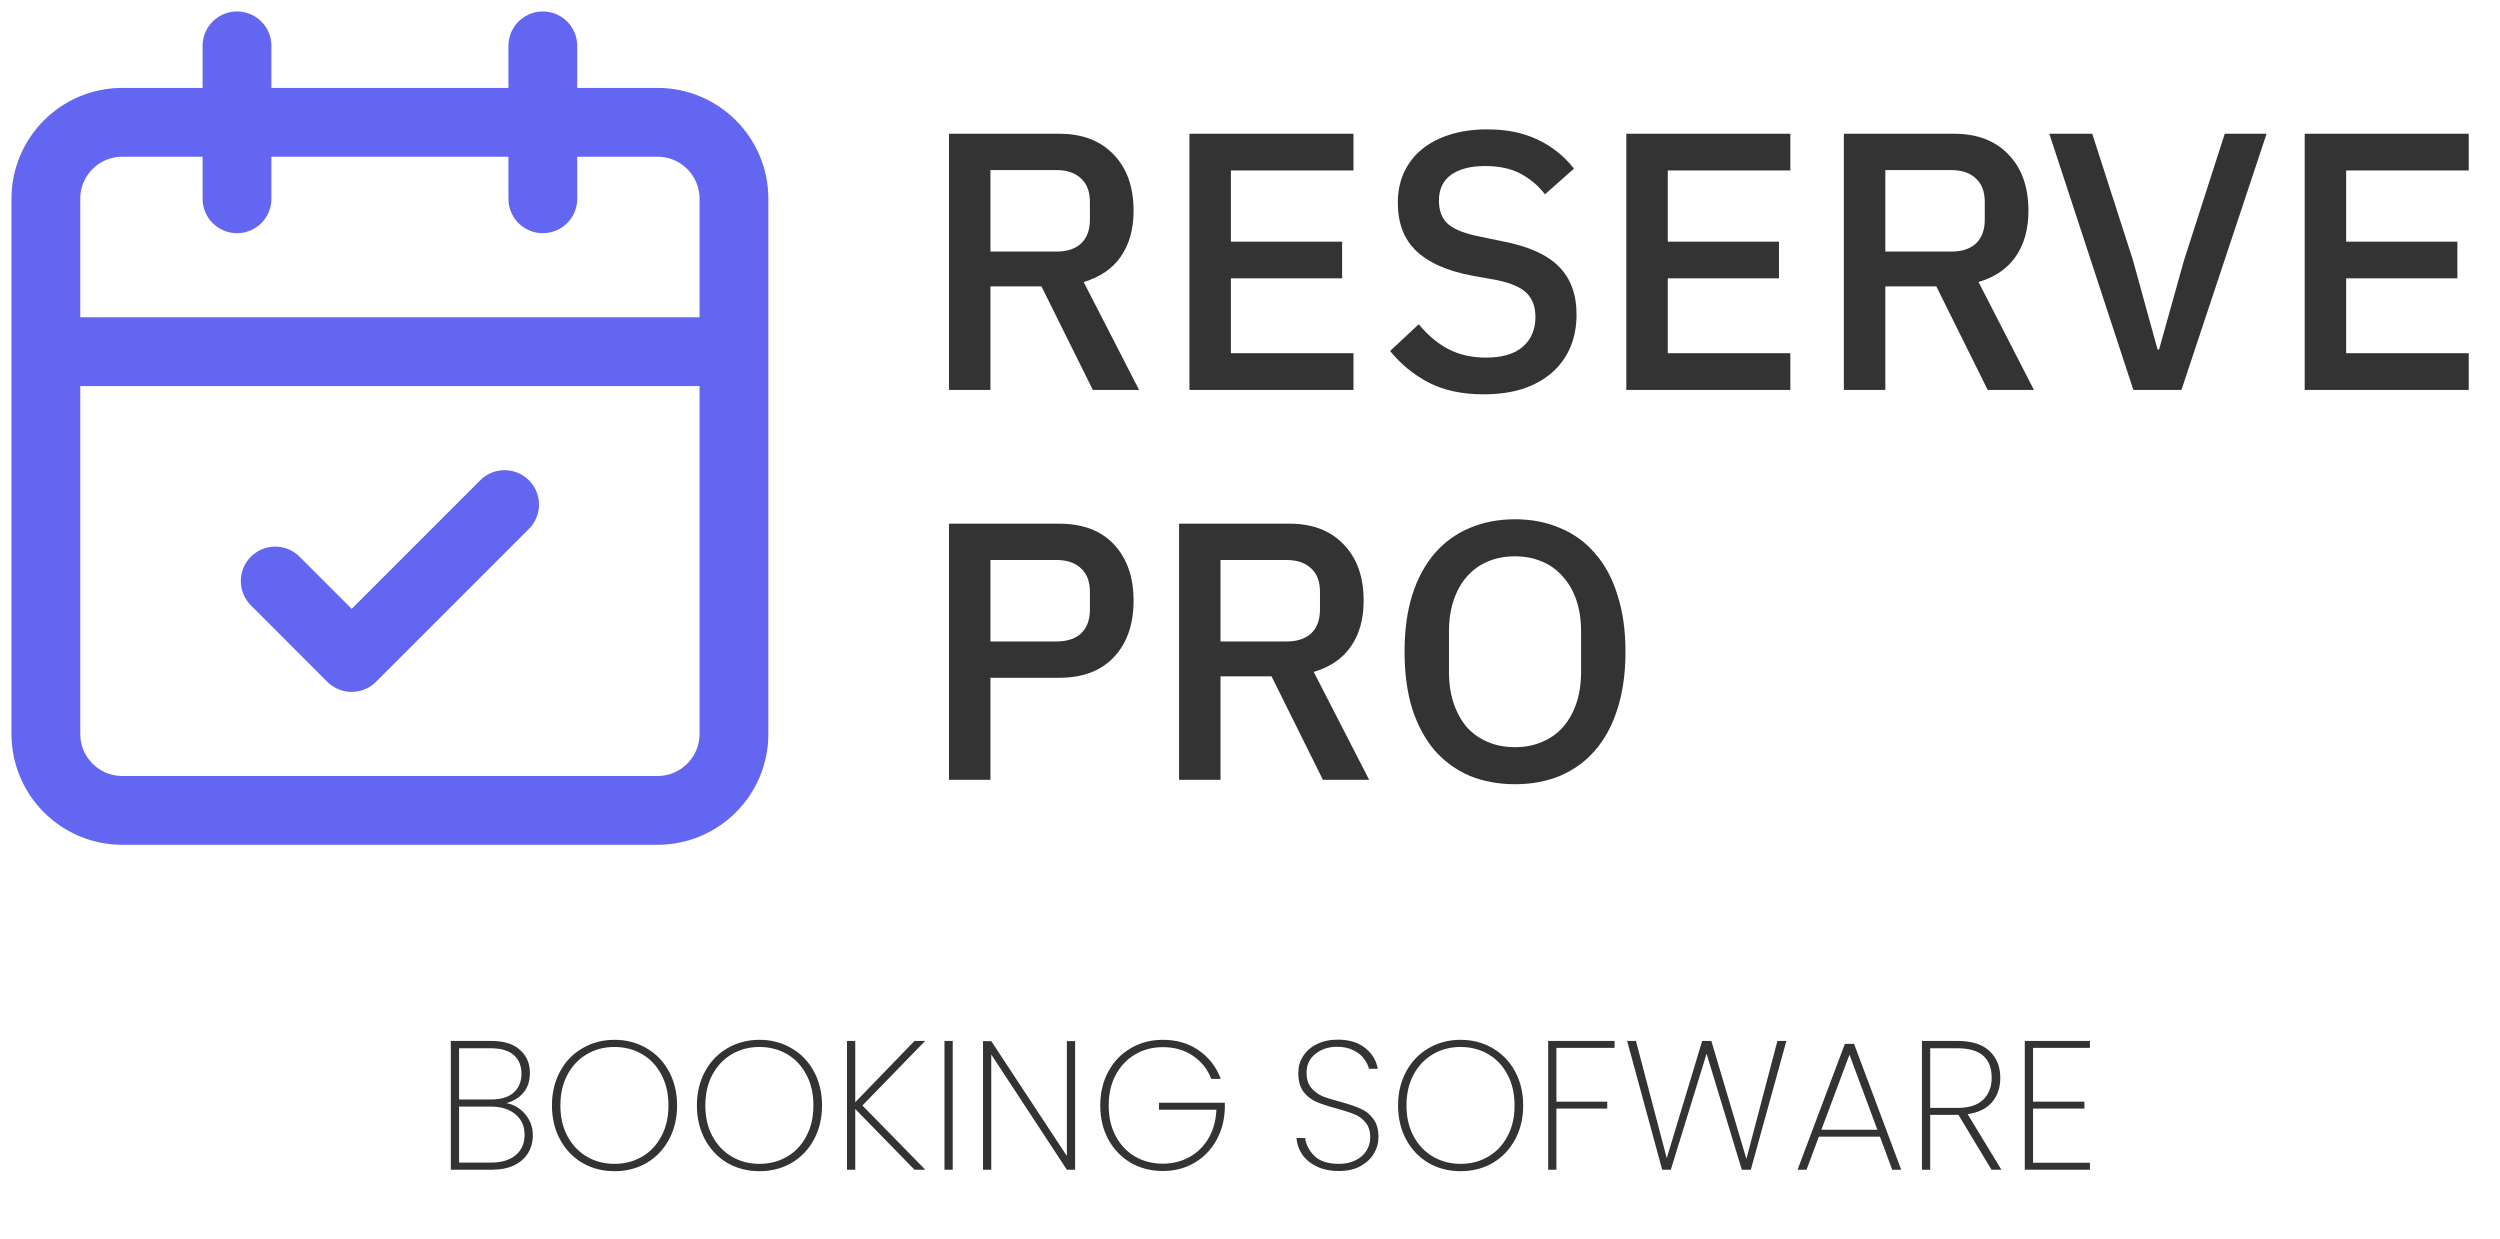 <svg width="109" height="54" viewBox="0 0 109 54" fill="none" xmlns="http://www.w3.org/2000/svg">
<path d="M22.08 48.096C22.405 48.155 22.677 48.315 22.896 48.576C23.12 48.837 23.232 49.144 23.232 49.496C23.232 49.784 23.163 50.043 23.024 50.272C22.891 50.496 22.688 50.675 22.416 50.808C22.149 50.936 21.824 51 21.44 51H19.656V45.384H21.408C21.968 45.384 22.389 45.515 22.672 45.776C22.96 46.032 23.104 46.365 23.104 46.776C23.104 47.133 23.008 47.424 22.816 47.648C22.624 47.867 22.379 48.016 22.08 48.096ZM20.016 47.936H21.424C21.845 47.936 22.168 47.837 22.392 47.64C22.621 47.437 22.736 47.16 22.736 46.808C22.736 46.467 22.624 46.197 22.4 46C22.176 45.803 21.837 45.704 21.384 45.704H20.016V47.936ZM21.416 50.688C21.869 50.688 22.224 50.581 22.48 50.368C22.741 50.149 22.872 49.851 22.872 49.472C22.872 49.099 22.739 48.803 22.472 48.584C22.211 48.36 21.851 48.248 21.392 48.248H20.016V50.688H21.416ZM26.793 51.064C26.276 51.064 25.809 50.944 25.393 50.704C24.977 50.459 24.651 50.117 24.417 49.68C24.182 49.243 24.065 48.749 24.065 48.2C24.065 47.645 24.182 47.152 24.417 46.72C24.651 46.283 24.977 45.944 25.393 45.704C25.809 45.459 26.276 45.336 26.793 45.336C27.31 45.336 27.777 45.459 28.193 45.704C28.609 45.944 28.934 46.283 29.169 46.72C29.404 47.152 29.521 47.645 29.521 48.2C29.521 48.749 29.404 49.243 29.169 49.68C28.934 50.117 28.609 50.459 28.193 50.704C27.777 50.944 27.31 51.064 26.793 51.064ZM26.793 50.744C27.235 50.744 27.636 50.64 27.993 50.432C28.35 50.224 28.63 49.928 28.833 49.544C29.041 49.16 29.145 48.712 29.145 48.2C29.145 47.683 29.041 47.232 28.833 46.848C28.63 46.464 28.35 46.168 27.993 45.96C27.636 45.752 27.235 45.648 26.793 45.648C26.35 45.648 25.95 45.752 25.593 45.96C25.235 46.168 24.953 46.464 24.745 46.848C24.537 47.232 24.433 47.683 24.433 48.2C24.433 48.712 24.537 49.16 24.745 49.544C24.953 49.928 25.235 50.224 25.593 50.432C25.95 50.64 26.35 50.744 26.793 50.744ZM33.113 51.064C32.596 51.064 32.129 50.944 31.713 50.704C31.297 50.459 30.972 50.117 30.737 49.68C30.503 49.243 30.385 48.749 30.385 48.2C30.385 47.645 30.503 47.152 30.737 46.72C30.972 46.283 31.297 45.944 31.713 45.704C32.129 45.459 32.596 45.336 33.113 45.336C33.63 45.336 34.097 45.459 34.513 45.704C34.929 45.944 35.255 46.283 35.489 46.72C35.724 47.152 35.841 47.645 35.841 48.2C35.841 48.749 35.724 49.243 35.489 49.68C35.255 50.117 34.929 50.459 34.513 50.704C34.097 50.944 33.63 51.064 33.113 51.064ZM33.113 50.744C33.556 50.744 33.956 50.64 34.313 50.432C34.67 50.224 34.95 49.928 35.153 49.544C35.361 49.16 35.465 48.712 35.465 48.2C35.465 47.683 35.361 47.232 35.153 46.848C34.95 46.464 34.67 46.168 34.313 45.96C33.956 45.752 33.556 45.648 33.113 45.648C32.67 45.648 32.27 45.752 31.913 45.96C31.556 46.168 31.273 46.464 31.065 46.848C30.857 47.232 30.753 47.683 30.753 48.2C30.753 48.712 30.857 49.16 31.065 49.544C31.273 49.928 31.556 50.224 31.913 50.432C32.27 50.64 32.67 50.744 33.113 50.744ZM39.873 51L37.289 48.352V51H36.929V45.384H37.289V48.056L39.873 45.384H40.337L37.601 48.2L40.345 51H39.873ZM41.539 45.384V51H41.179V45.384H41.539ZM46.875 51H46.515L43.219 45.976V51H42.859V45.392H43.219L46.515 50.4V45.392H46.875V51ZM52.811 47.04C52.651 46.619 52.384 46.283 52.011 46.032C51.643 45.781 51.206 45.656 50.699 45.656C50.256 45.656 49.856 45.76 49.499 45.968C49.142 46.176 48.859 46.472 48.651 46.856C48.443 47.24 48.339 47.688 48.339 48.2C48.339 48.712 48.443 49.16 48.651 49.544C48.859 49.928 49.142 50.224 49.499 50.432C49.856 50.635 50.256 50.736 50.699 50.736C51.126 50.736 51.512 50.64 51.859 50.448C52.206 50.256 52.483 49.984 52.691 49.632C52.899 49.275 53.014 48.859 53.035 48.384H50.531V48.08H53.403V48.32C53.387 48.843 53.262 49.312 53.027 49.728C52.792 50.144 52.472 50.469 52.067 50.704C51.662 50.939 51.206 51.056 50.699 51.056C50.182 51.056 49.715 50.936 49.299 50.696C48.883 50.451 48.558 50.112 48.323 49.68C48.088 49.243 47.971 48.749 47.971 48.2C47.971 47.645 48.088 47.152 48.323 46.72C48.558 46.283 48.883 45.944 49.299 45.704C49.715 45.459 50.182 45.336 50.699 45.336C51.302 45.336 51.822 45.488 52.259 45.792C52.702 46.091 53.024 46.507 53.227 47.04H52.811ZM58.374 51.056C58.011 51.056 57.694 50.992 57.422 50.864C57.15 50.736 56.936 50.563 56.782 50.344C56.632 50.125 56.547 49.883 56.526 49.616H56.902C56.944 49.909 57.08 50.171 57.31 50.4C57.544 50.629 57.899 50.744 58.374 50.744C58.651 50.744 58.891 50.693 59.094 50.592C59.302 50.491 59.462 50.352 59.574 50.176C59.686 50 59.742 49.805 59.742 49.592C59.742 49.32 59.675 49.104 59.542 48.944C59.414 48.784 59.251 48.664 59.054 48.584C58.862 48.504 58.6 48.419 58.27 48.328C57.907 48.232 57.614 48.136 57.39 48.04C57.171 47.944 56.984 47.797 56.83 47.6C56.68 47.397 56.606 47.123 56.606 46.776C56.606 46.509 56.675 46.267 56.814 46.048C56.958 45.824 57.16 45.648 57.422 45.52C57.683 45.392 57.984 45.328 58.326 45.328C58.822 45.328 59.222 45.451 59.526 45.696C59.83 45.941 60.011 46.243 60.07 46.6H59.686C59.654 46.456 59.582 46.309 59.47 46.16C59.363 46.011 59.208 45.888 59.006 45.792C58.808 45.691 58.571 45.64 58.294 45.64C57.92 45.64 57.606 45.744 57.35 45.952C57.094 46.155 56.966 46.427 56.966 46.768C56.966 47.04 57.032 47.259 57.166 47.424C57.299 47.584 57.462 47.707 57.654 47.792C57.851 47.872 58.115 47.955 58.446 48.04C58.814 48.141 59.104 48.24 59.318 48.336C59.536 48.427 59.72 48.573 59.87 48.776C60.024 48.973 60.102 49.243 60.102 49.584C60.102 49.835 60.035 50.072 59.902 50.296C59.768 50.52 59.571 50.704 59.31 50.848C59.054 50.987 58.742 51.056 58.374 51.056ZM63.683 51.064C63.166 51.064 62.699 50.944 62.283 50.704C61.867 50.459 61.542 50.117 61.307 49.68C61.073 49.243 60.955 48.749 60.955 48.2C60.955 47.645 61.073 47.152 61.307 46.72C61.542 46.283 61.867 45.944 62.283 45.704C62.699 45.459 63.166 45.336 63.683 45.336C64.201 45.336 64.667 45.459 65.083 45.704C65.499 45.944 65.825 46.283 66.059 46.72C66.294 47.152 66.411 47.645 66.411 48.2C66.411 48.749 66.294 49.243 66.059 49.68C65.825 50.117 65.499 50.459 65.083 50.704C64.667 50.944 64.201 51.064 63.683 51.064ZM63.683 50.744C64.126 50.744 64.526 50.64 64.883 50.432C65.241 50.224 65.521 49.928 65.723 49.544C65.931 49.16 66.035 48.712 66.035 48.2C66.035 47.683 65.931 47.232 65.723 46.848C65.521 46.464 65.241 46.168 64.883 45.96C64.526 45.752 64.126 45.648 63.683 45.648C63.241 45.648 62.841 45.752 62.483 45.96C62.126 46.168 61.843 46.464 61.635 46.848C61.427 47.232 61.323 47.683 61.323 48.2C61.323 48.712 61.427 49.16 61.635 49.544C61.843 49.928 62.126 50.224 62.483 50.432C62.841 50.64 63.241 50.744 63.683 50.744ZM70.396 45.384V45.688H67.86V48.032H70.076V48.336H67.86V51H67.5V45.384H70.396ZM77.887 45.384L76.335 51H75.943L74.407 45.944L72.847 51H72.471L70.943 45.384H71.327L72.671 50.496L74.215 45.384H74.615L76.143 50.528L77.495 45.384H77.887ZM81.965 49.56H79.301L78.765 51H78.373L80.437 45.512H80.837L82.893 51H82.501L81.965 49.56ZM81.853 49.256L80.637 45.984L79.413 49.256H81.853ZM86.829 51L85.389 48.608H85.357H84.157V51H83.797V45.384H85.341C85.965 45.384 86.431 45.531 86.741 45.824C87.055 46.117 87.213 46.507 87.213 46.992C87.213 47.424 87.09 47.781 86.845 48.064C86.605 48.341 86.253 48.512 85.789 48.576L87.261 51H86.829ZM84.157 48.304H85.357C85.853 48.304 86.223 48.184 86.469 47.944C86.714 47.704 86.837 47.387 86.837 46.992C86.837 46.133 86.338 45.704 85.341 45.704H84.157V48.304ZM88.641 45.688V48.032H90.881V48.336H88.641V50.696H91.121V51H88.281V45.384H91.121V45.688H88.641Z" fill="#333333"/>
<path d="M43.184 17H41.376V5.832H46.192C47.195 5.832 47.984 6.136 48.56 6.744C49.136 7.341 49.424 8.157 49.424 9.192C49.424 9.992 49.237 10.659 48.864 11.192C48.501 11.715 47.963 12.083 47.248 12.296L49.664 17H47.648L45.408 12.488H43.184V17ZM46.064 10.968C46.523 10.968 46.88 10.851 47.136 10.616C47.392 10.371 47.52 10.024 47.52 9.576V8.808C47.52 8.36 47.392 8.019 47.136 7.784C46.88 7.539 46.523 7.416 46.064 7.416H43.184V10.968H46.064ZM51.86 17V5.832H59.012V7.432H53.668V10.536H58.516V12.136H53.668V15.4H59.012V17H51.86ZM64.689 17.192C63.75 17.192 62.95 17.021 62.289 16.68C61.638 16.339 61.078 15.88 60.609 15.304L61.857 14.136C62.251 14.616 62.683 14.979 63.153 15.224C63.633 15.469 64.177 15.592 64.785 15.592C65.499 15.592 66.038 15.432 66.401 15.112C66.763 14.792 66.945 14.36 66.945 13.816C66.945 13.379 66.817 13.032 66.561 12.776C66.305 12.52 65.851 12.328 65.201 12.2L64.209 12.024C63.121 11.821 62.305 11.464 61.761 10.952C61.217 10.44 60.945 9.736 60.945 8.84C60.945 8.349 61.035 7.907 61.217 7.512C61.409 7.107 61.67 6.771 62.001 6.504C62.342 6.227 62.753 6.013 63.233 5.864C63.713 5.715 64.251 5.64 64.849 5.64C65.691 5.64 66.422 5.789 67.041 6.088C67.659 6.376 68.187 6.797 68.625 7.352L67.361 8.472C67.073 8.099 66.721 7.8 66.305 7.576C65.889 7.352 65.371 7.24 64.753 7.24C64.113 7.24 63.617 7.368 63.265 7.624C62.913 7.88 62.737 8.253 62.737 8.744C62.737 9.213 62.881 9.565 63.169 9.8C63.457 10.024 63.905 10.195 64.513 10.312L65.505 10.52C66.625 10.733 67.441 11.096 67.953 11.608C68.475 12.12 68.737 12.824 68.737 13.72C68.737 14.243 68.646 14.717 68.465 15.144C68.283 15.571 68.017 15.939 67.665 16.248C67.323 16.547 66.902 16.781 66.401 16.952C65.899 17.112 65.329 17.192 64.689 17.192ZM70.907 17V5.832H78.059V7.432H72.715V10.536H77.563V12.136H72.715V15.4H78.059V17H70.907ZM82.2 17H80.392V5.832H85.208C86.21 5.832 87 6.136 87.576 6.744C88.152 7.341 88.44 8.157 88.44 9.192C88.44 9.992 88.253 10.659 87.88 11.192C87.517 11.715 86.978 12.083 86.264 12.296L88.68 17H86.664L84.424 12.488H82.2V17ZM85.08 10.968C85.538 10.968 85.896 10.851 86.152 10.616C86.408 10.371 86.536 10.024 86.536 9.576V8.808C86.536 8.36 86.408 8.019 86.152 7.784C85.896 7.539 85.538 7.416 85.08 7.416H82.2V10.968H85.08ZM93.014 17L89.35 5.832H91.222L92.999 11.352L94.07 15.24H94.135L95.222 11.352L96.999 5.832H98.823L95.111 17H93.014ZM100.485 17V5.832H107.637V7.432H102.293V10.536H107.141V12.136H102.293V15.4H107.637V17H100.485Z" fill="#333333"/>
<path d="M41.376 34V22.832H46.176C47.211 22.832 48.011 23.136 48.576 23.744C49.141 24.352 49.424 25.168 49.424 26.192C49.424 27.216 49.141 28.032 48.576 28.64C48.011 29.248 47.211 29.552 46.176 29.552H43.184V34H41.376ZM43.184 27.968H46.064C46.523 27.968 46.88 27.851 47.136 27.616C47.392 27.371 47.52 27.024 47.52 26.576V25.808C47.52 25.36 47.392 25.019 47.136 24.784C46.88 24.539 46.523 24.416 46.064 24.416H43.184V27.968ZM53.215 34H51.407V22.832H56.223C57.226 22.832 58.015 23.136 58.591 23.744C59.167 24.341 59.455 25.157 59.455 26.192C59.455 26.992 59.269 27.659 58.895 28.192C58.533 28.715 57.994 29.083 57.279 29.296L59.695 34H57.679L55.439 29.488H53.215V34ZM56.095 27.968C56.554 27.968 56.911 27.851 57.167 27.616C57.423 27.371 57.551 27.024 57.551 26.576V25.808C57.551 25.36 57.423 25.019 57.167 24.784C56.911 24.539 56.554 24.416 56.095 24.416H53.215V27.968H56.095ZM66.055 34.192C65.33 34.192 64.669 34.069 64.071 33.824C63.485 33.568 62.978 33.2 62.551 32.72C62.135 32.229 61.81 31.627 61.575 30.912C61.351 30.187 61.239 29.355 61.239 28.416C61.239 27.477 61.351 26.651 61.575 25.936C61.81 25.211 62.135 24.608 62.551 24.128C62.978 23.637 63.485 23.269 64.071 23.024C64.669 22.768 65.33 22.64 66.055 22.64C66.781 22.64 67.437 22.768 68.023 23.024C68.621 23.269 69.127 23.637 69.543 24.128C69.97 24.608 70.295 25.211 70.519 25.936C70.754 26.651 70.871 27.477 70.871 28.416C70.871 29.355 70.754 30.187 70.519 30.912C70.295 31.627 69.97 32.229 69.543 32.72C69.127 33.2 68.621 33.568 68.023 33.824C67.437 34.069 66.781 34.192 66.055 34.192ZM66.055 32.576C66.482 32.576 66.871 32.501 67.223 32.352C67.586 32.203 67.89 31.989 68.135 31.712C68.391 31.424 68.589 31.077 68.727 30.672C68.866 30.267 68.935 29.808 68.935 29.296V27.536C68.935 27.024 68.866 26.565 68.727 26.16C68.589 25.755 68.391 25.413 68.135 25.136C67.89 24.848 67.586 24.629 67.223 24.48C66.871 24.331 66.482 24.256 66.055 24.256C65.618 24.256 65.223 24.331 64.871 24.48C64.519 24.629 64.215 24.848 63.959 25.136C63.714 25.413 63.522 25.755 63.383 26.16C63.245 26.565 63.175 27.024 63.175 27.536V29.296C63.175 29.808 63.245 30.267 63.383 30.672C63.522 31.077 63.714 31.424 63.959 31.712C64.215 31.989 64.519 32.203 64.871 32.352C65.223 32.501 65.618 32.576 66.055 32.576Z" fill="#333333"/>
<path d="M10.333 2V8.667M23.667 2V8.667M2 15.333H32M12 25.333L15.333 28.667L22 22M5.333 5.333H28.667C30.508 5.333 32 6.826 32 8.667V32C32 33.841 30.508 35.333 28.667 35.333H5.333C3.492 35.333 2 33.841 2 32V8.667C2 6.826 3.492 5.333 5.333 5.333Z" stroke="#6366F1" stroke-width="3" stroke-linecap="round" stroke-linejoin="round"/>
</svg>
